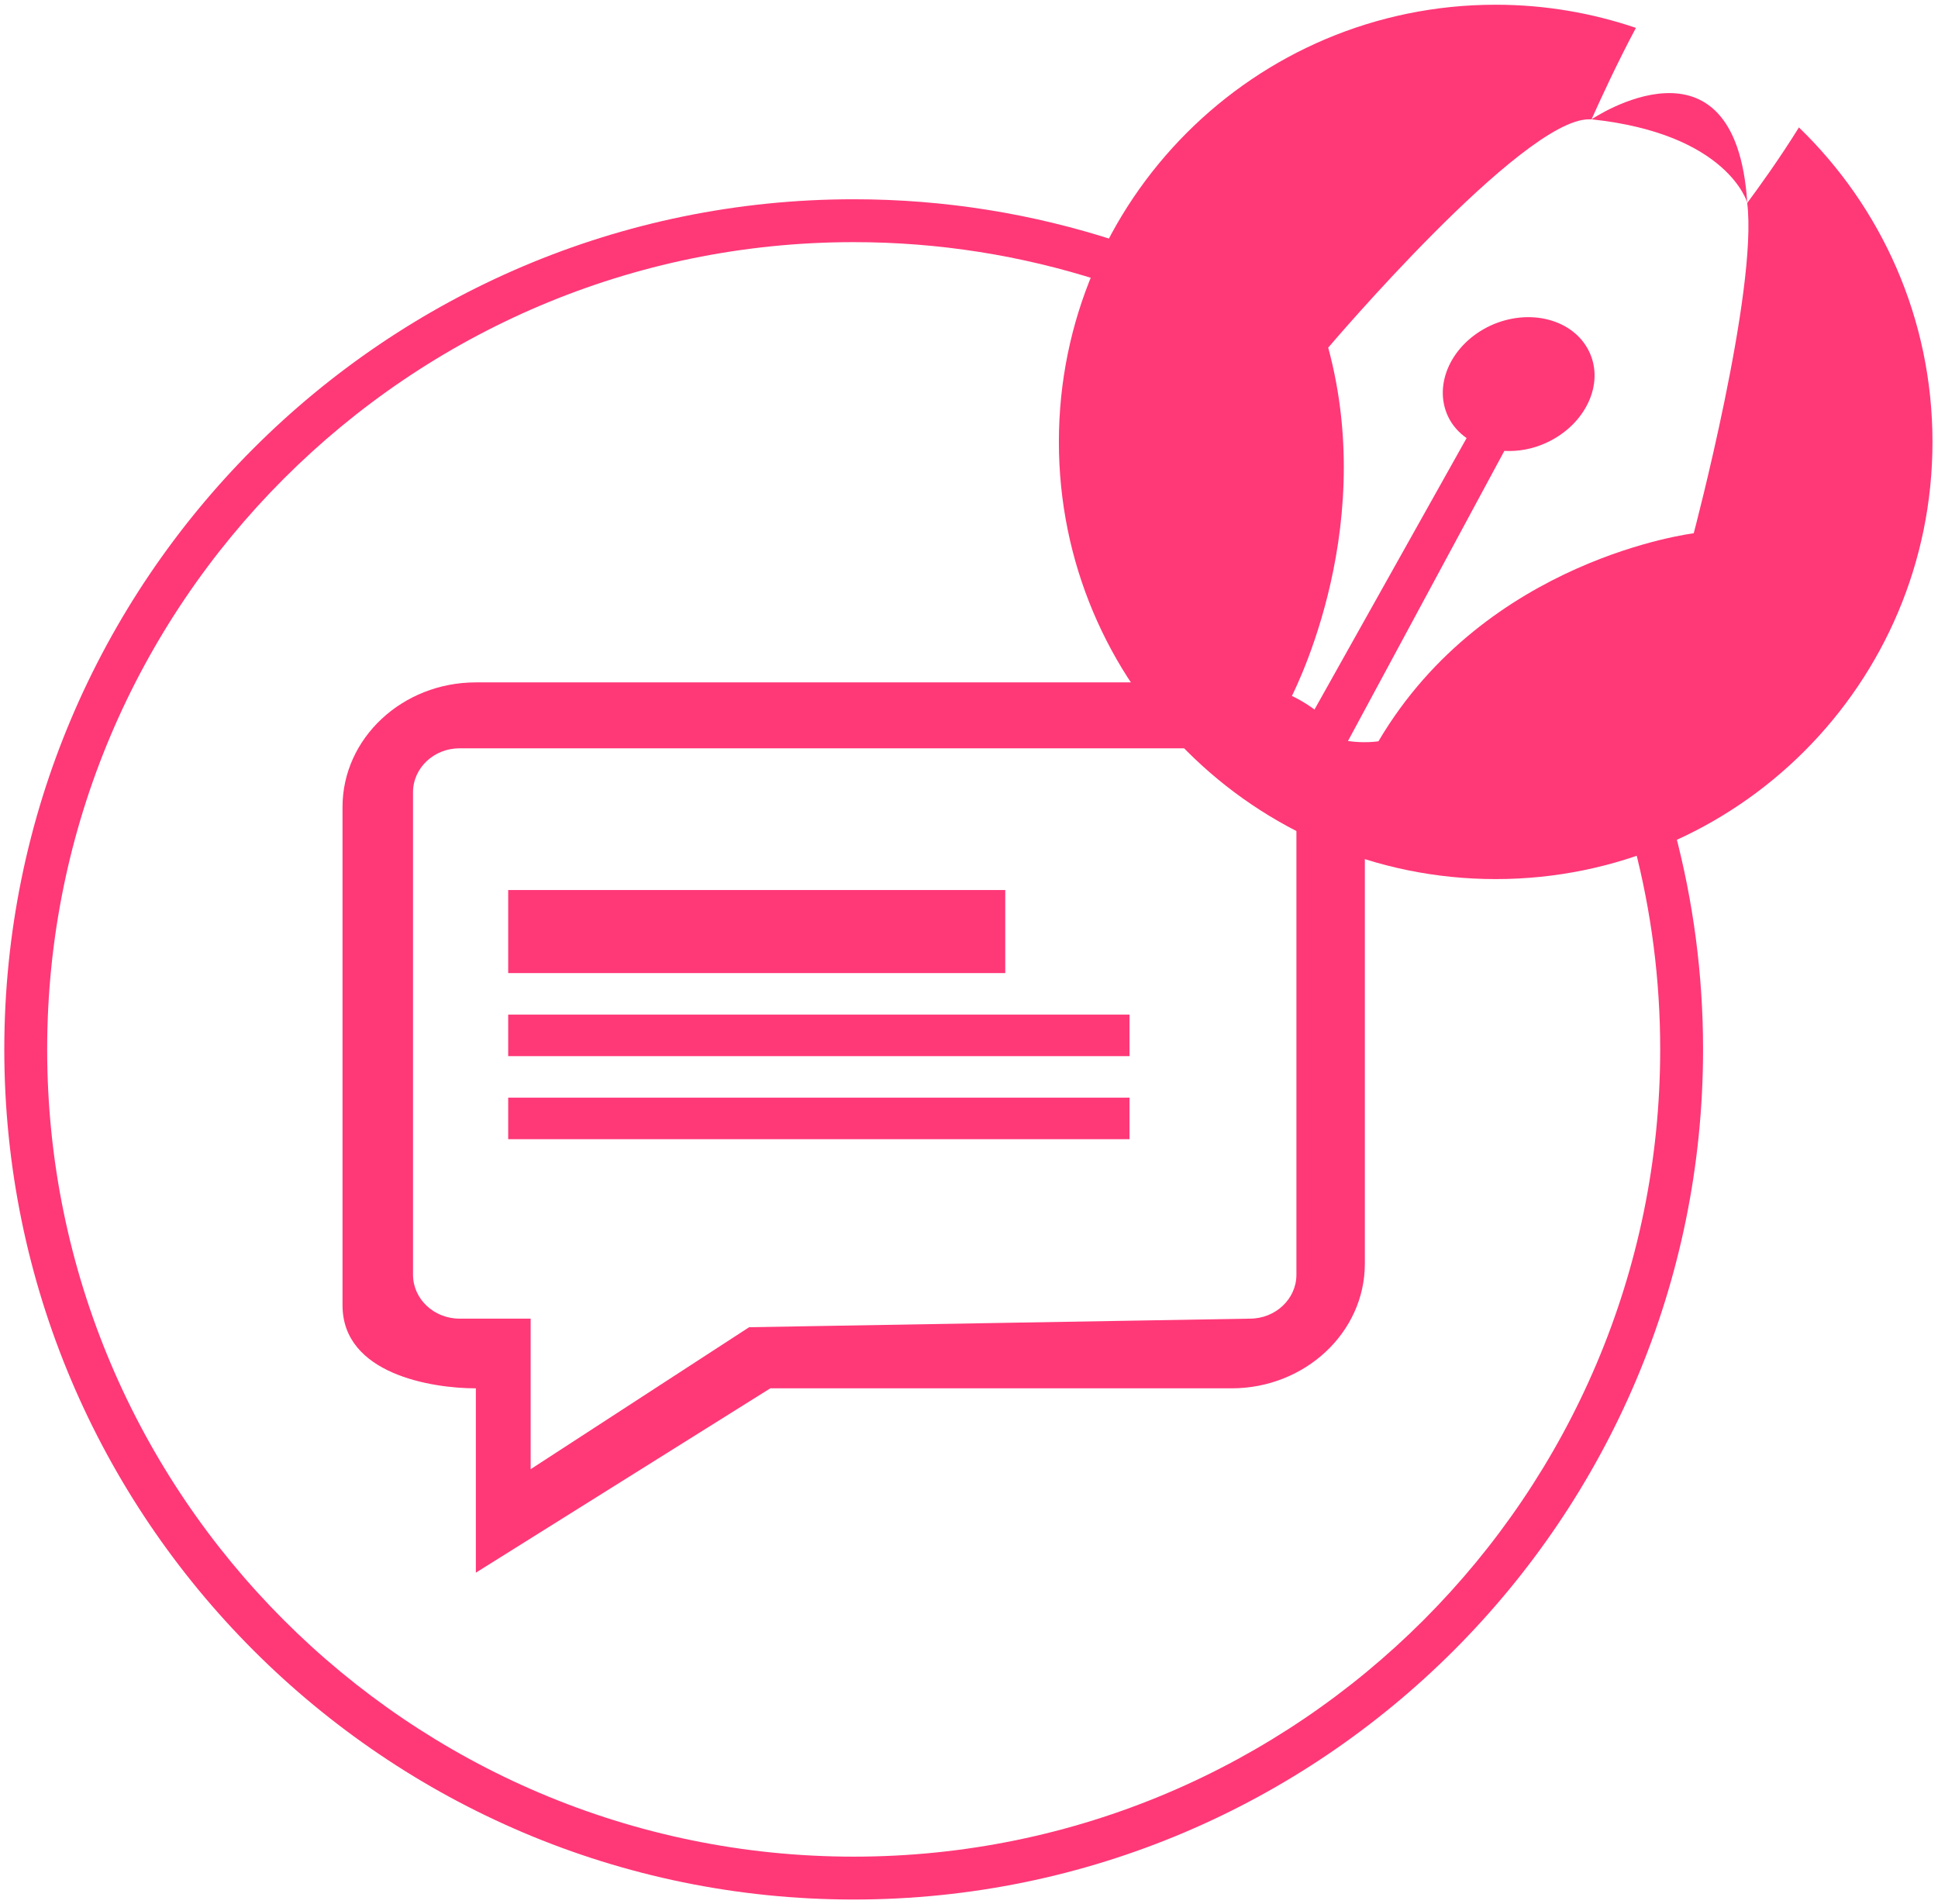 <?xml version="1.0" encoding="utf-8"?>
<!-- Generator: Adobe Illustrator 16.0.0, SVG Export Plug-In . SVG Version: 6.00 Build 0)  -->
<!DOCTYPE svg PUBLIC "-//W3C//DTD SVG 1.1//EN" "http://www.w3.org/Graphics/SVG/1.1/DTD/svg11.dtd">
<svg version="1.1" id="Layer_1" xmlns:sketch="http://www.bohemiancoding.com/sketch/ns"
	 xmlns="http://www.w3.org/2000/svg" xmlns:xlink="http://www.w3.org/1999/xlink" x="0px" y="0px" width="226px" height="222px"
	 viewBox="0 0 226 222" enable-background="new 0 0 226 222" xml:space="preserve">
<title>Slice 1</title>
<description>Created with Sketch.</description>
<g id="Page-1" sketch:type="MSPage">
	<g id="Shape-3-_x2B_-Fill-486" transform="translate(0.931, -7)" sketch:type="MSLayerGroup">
		<g id="Group" transform="translate(123, 0)" sketch:type="MSShapeGroup">
			<path fill="#FF3878" d="M66.656,105.683c1.968,7.57,3.017,15.506,3.017,23.685c0,51.903-42.189,94.133-94.051,94.133
				c-51.861,0-94.052-42.229-94.052-94.133c0-51.905,42.192-94.133,94.052-94.133c9.975,0,19.59,1.568,28.618,4.461
				c0.594-1.575,1.266-3.11,2.006-4.605c-9.648-3.147-19.94-4.855-30.624-4.855c-54.617,0-99.052,44.471-99.052,99.133
				S-78.996,228.5-24.379,228.5c54.617,0,99.051-44.471,99.051-99.133c0-8.788-1.153-17.31-3.309-25.429
				C69.833,104.594,68.26,105.178,66.656,105.683z"/>
			<g>
				<defs>
					<path id="SVGID_1_" d="M-64.668,134.997H7.787v4.841h-72.455V134.997z M-64.668,125.312H7.787v4.841h-72.455V125.312z
						 M-64.668,110.784h57.965v9.687h-57.965V110.784z M21.828,160.765l-58.399,1l-25.478,16.554v-17.554h-8.296
						c-2.989,0-5.421-2.299-5.421-5.115V99.373c0-2.82,2.436-5.115,5.421-5.115h92.174c2.989,0,5.421,2.299,5.421,5.115v56.276
						C27.249,158.47,24.813,160.765,21.828,160.765z M-68.438,86.572c-8.572,0-15.55,6.519-15.55,14.526v58.107
						c0,8.008,10.368,9.686,15.55,9.686v21.495l34.337-21.495h53.78c8.572,0,15.551-6.52,15.551-14.527v-53.266
						c0-8.008-6.979-14.526-15.551-14.526H-68.438z"/>
				</defs>
				<use xlink:href="#SVGID_1_"  overflow="visible" fill-rule="evenodd" clip-rule="evenodd" fill="#FF3878"/>
				<clipPath id="SVGID_2_">
					<use xlink:href="#SVGID_1_"  overflow="visible"/>
				</clipPath>
			</g>
			<path id="Shape_2_" fill="#FF3878" d="M79.827,30.638c-1.393-21.089-18.158-9.724-18.158-9.724
				C77.598,22.612,79.827,30.638,79.827,30.638L79.827,30.638z"/>
			<path id="Shape_3_" fill="#FF3878" d="M85.851,21.858c-2.32,3.739-4.779,7.127-6.03,8.809
				c1.258,10.193-6.238,38.518-6.238,38.518s-24.195,2.928-36.764,24.252c0,0-1.562,0.264-3.557-0.029l18.238-33.831
				c1.605,0.088,3.312-0.205,4.939-0.967c4.541-2.109,6.758-6.854,4.953-10.603c-1.809-3.779-6.955-5.126-11.493-3.046
				c-4.542,2.109-6.755,6.854-4.95,10.633c0.492,1.025,1.236,1.845,2.148,2.489L28.467,91.328c-1.493-1.23-2.09-2.49-2.09-2.49
				s10.523-19.332,4.582-41.3c0,0,22.588-26.625,30.396-26.625h0.312c1.031-2.308,2.989-6.57,5.174-10.662
				c-5.135-1.742-10.629-2.7-16.353-2.7c-28.132,0-50.938,22.824-50.938,50.979c0,28.155,22.808,50.979,50.938,50.979
				s50.937-22.824,50.937-50.979C101.424,44.128,95.447,31.129,85.851,21.858L85.851,21.858z"/>
		</g>
	</g>
</g>
</svg>
